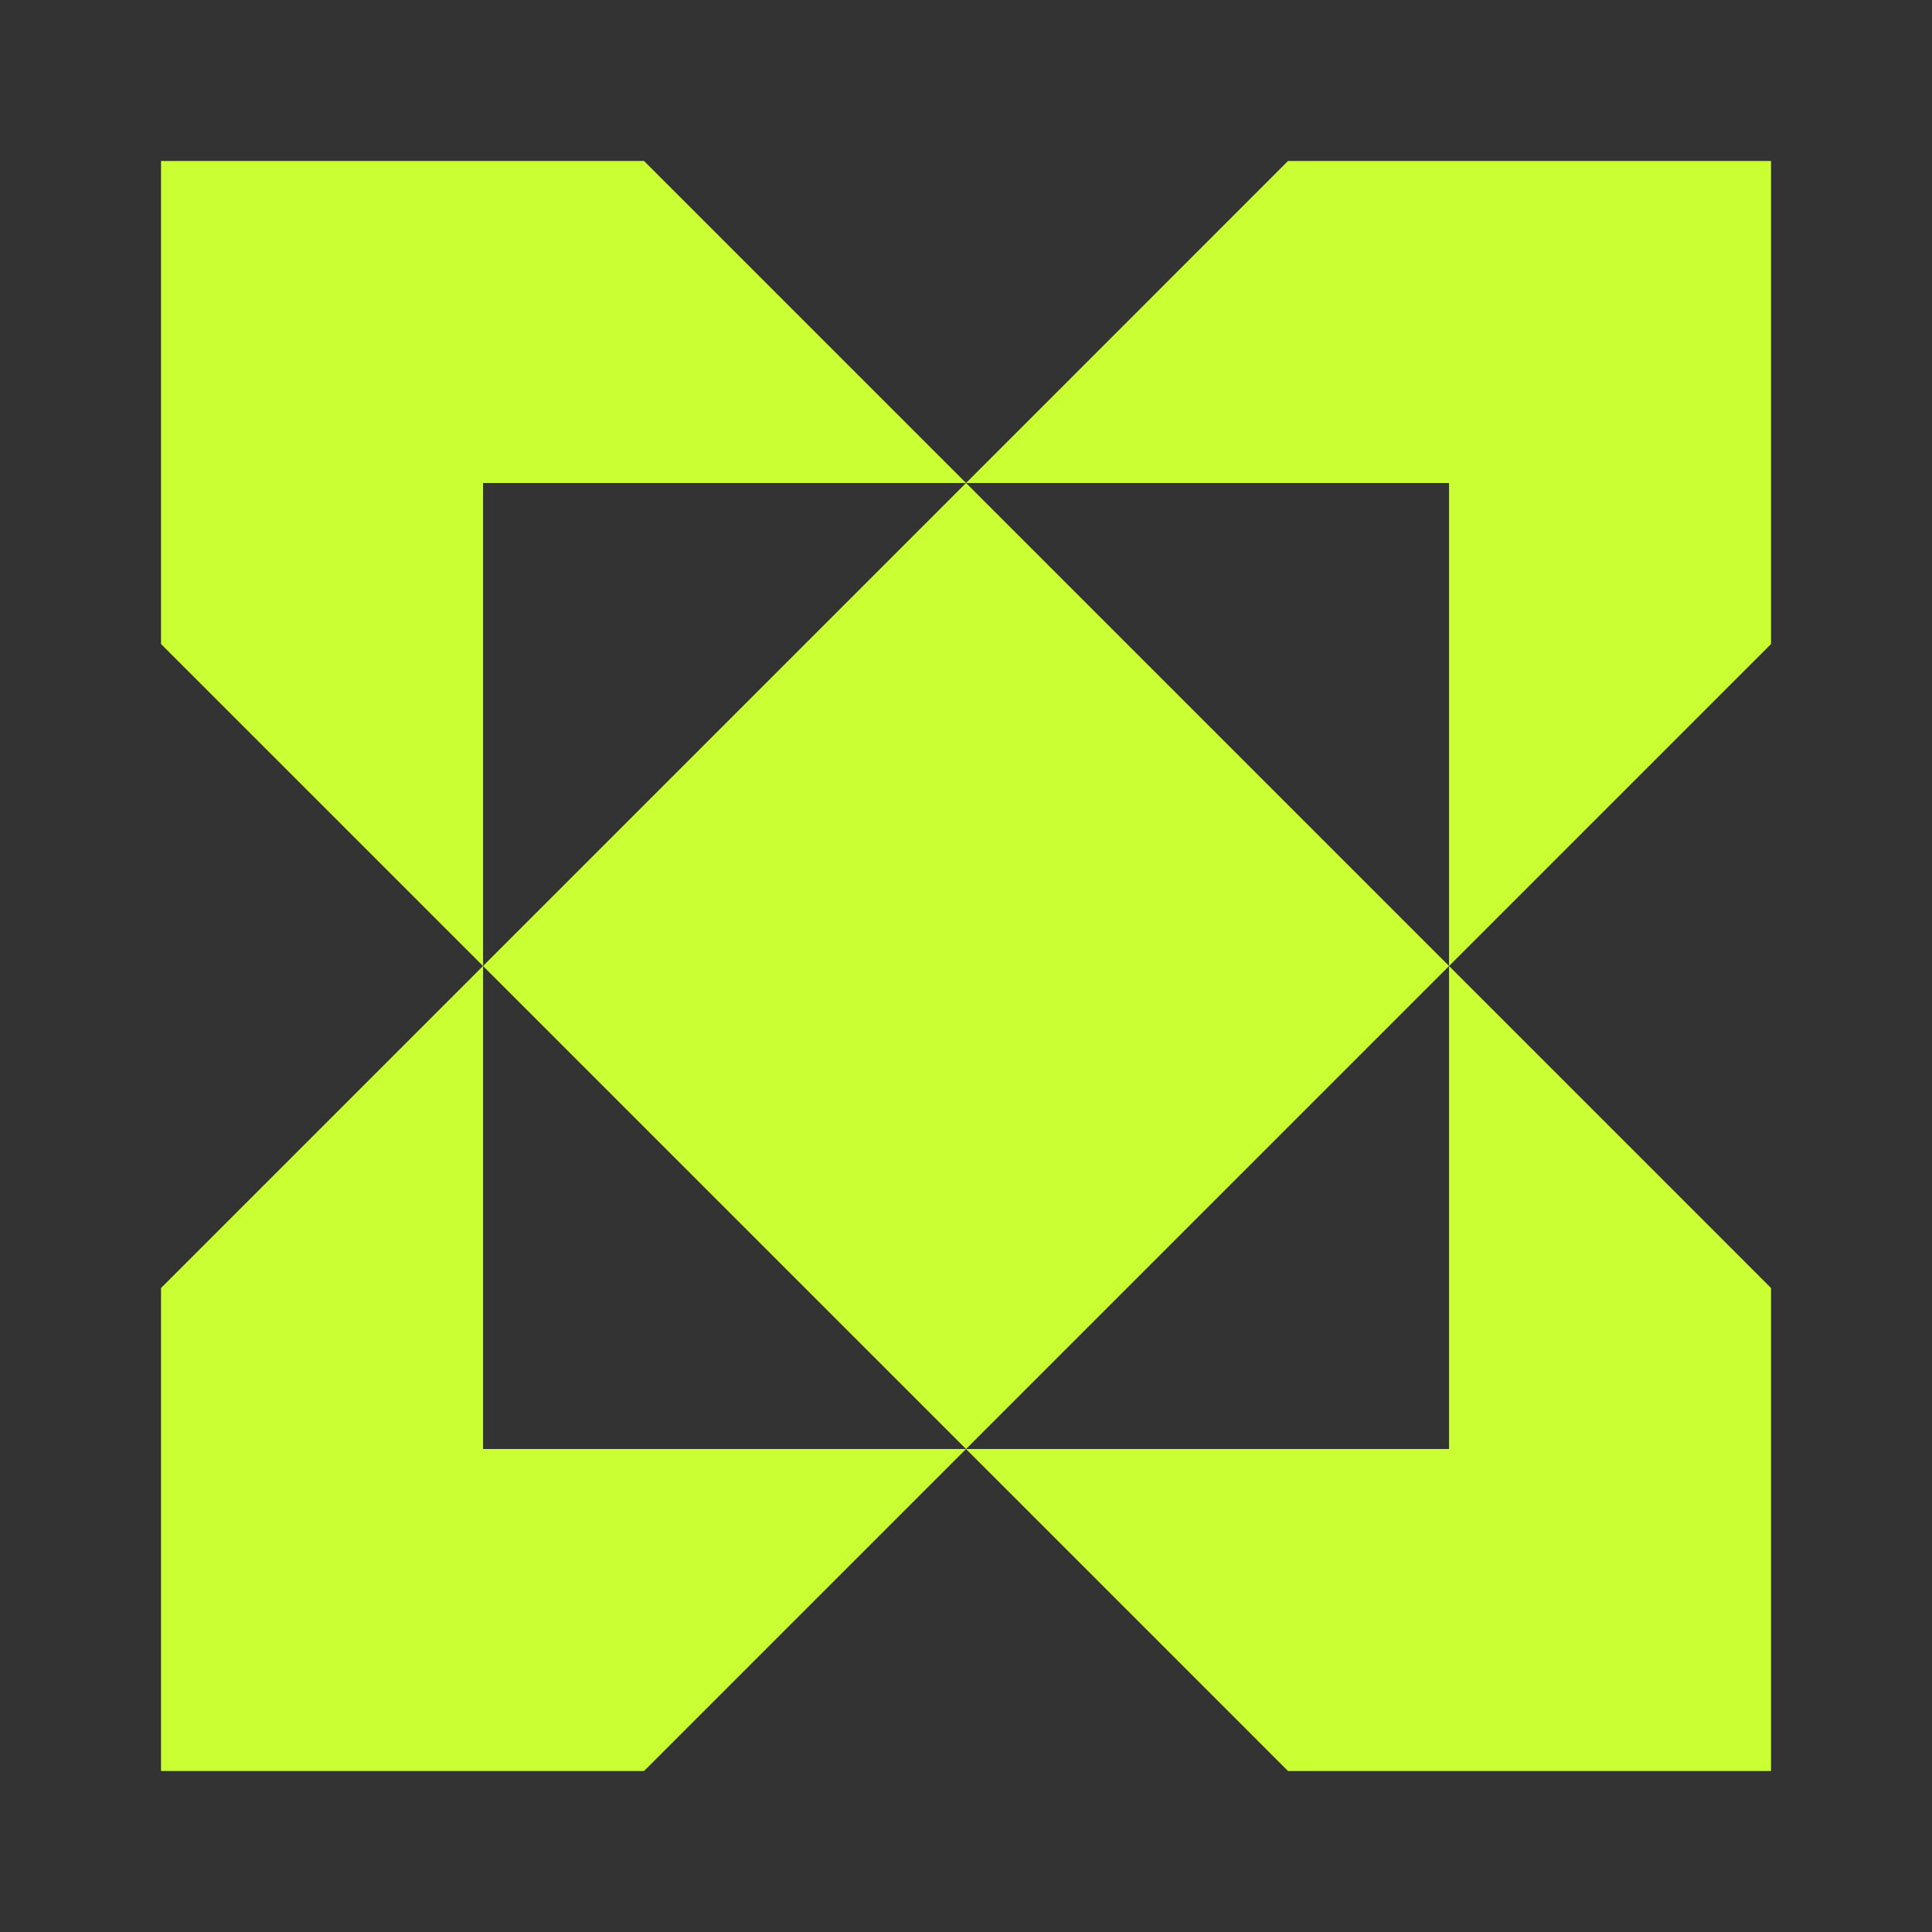 <svg width="40" height="40" viewBox="0 0 40 40" fill="none" xmlns="http://www.w3.org/2000/svg">
<rect x="0" y="0" width="40" height="40" fill="#333333" stroke="none"/>
<path d="M10.001 20L20.001 10L30.001 20L20.001 30L10.001 20Z" fill="#CAFF33"/>
<path d="M36.667 13.334L30.001 20V10H20.001L26.667 3.333H36.667V13.334Z" fill="#CAFF33"/>
<path d="M36.667 26.667L30.001 20V30H20.001L26.667 36.667H36.667V26.667Z" fill="#CAFF33"/>
<path d="M3.334 26.667L10.001 20V30H20.001L13.334 36.667H3.334L3.334 26.667Z" fill="#CAFF33"/>
<path d="M3.334 13.334L10.001 20V10H20.001L13.334 3.333H3.334L3.334 13.334Z" fill="#CAFF33"/>
</svg>

